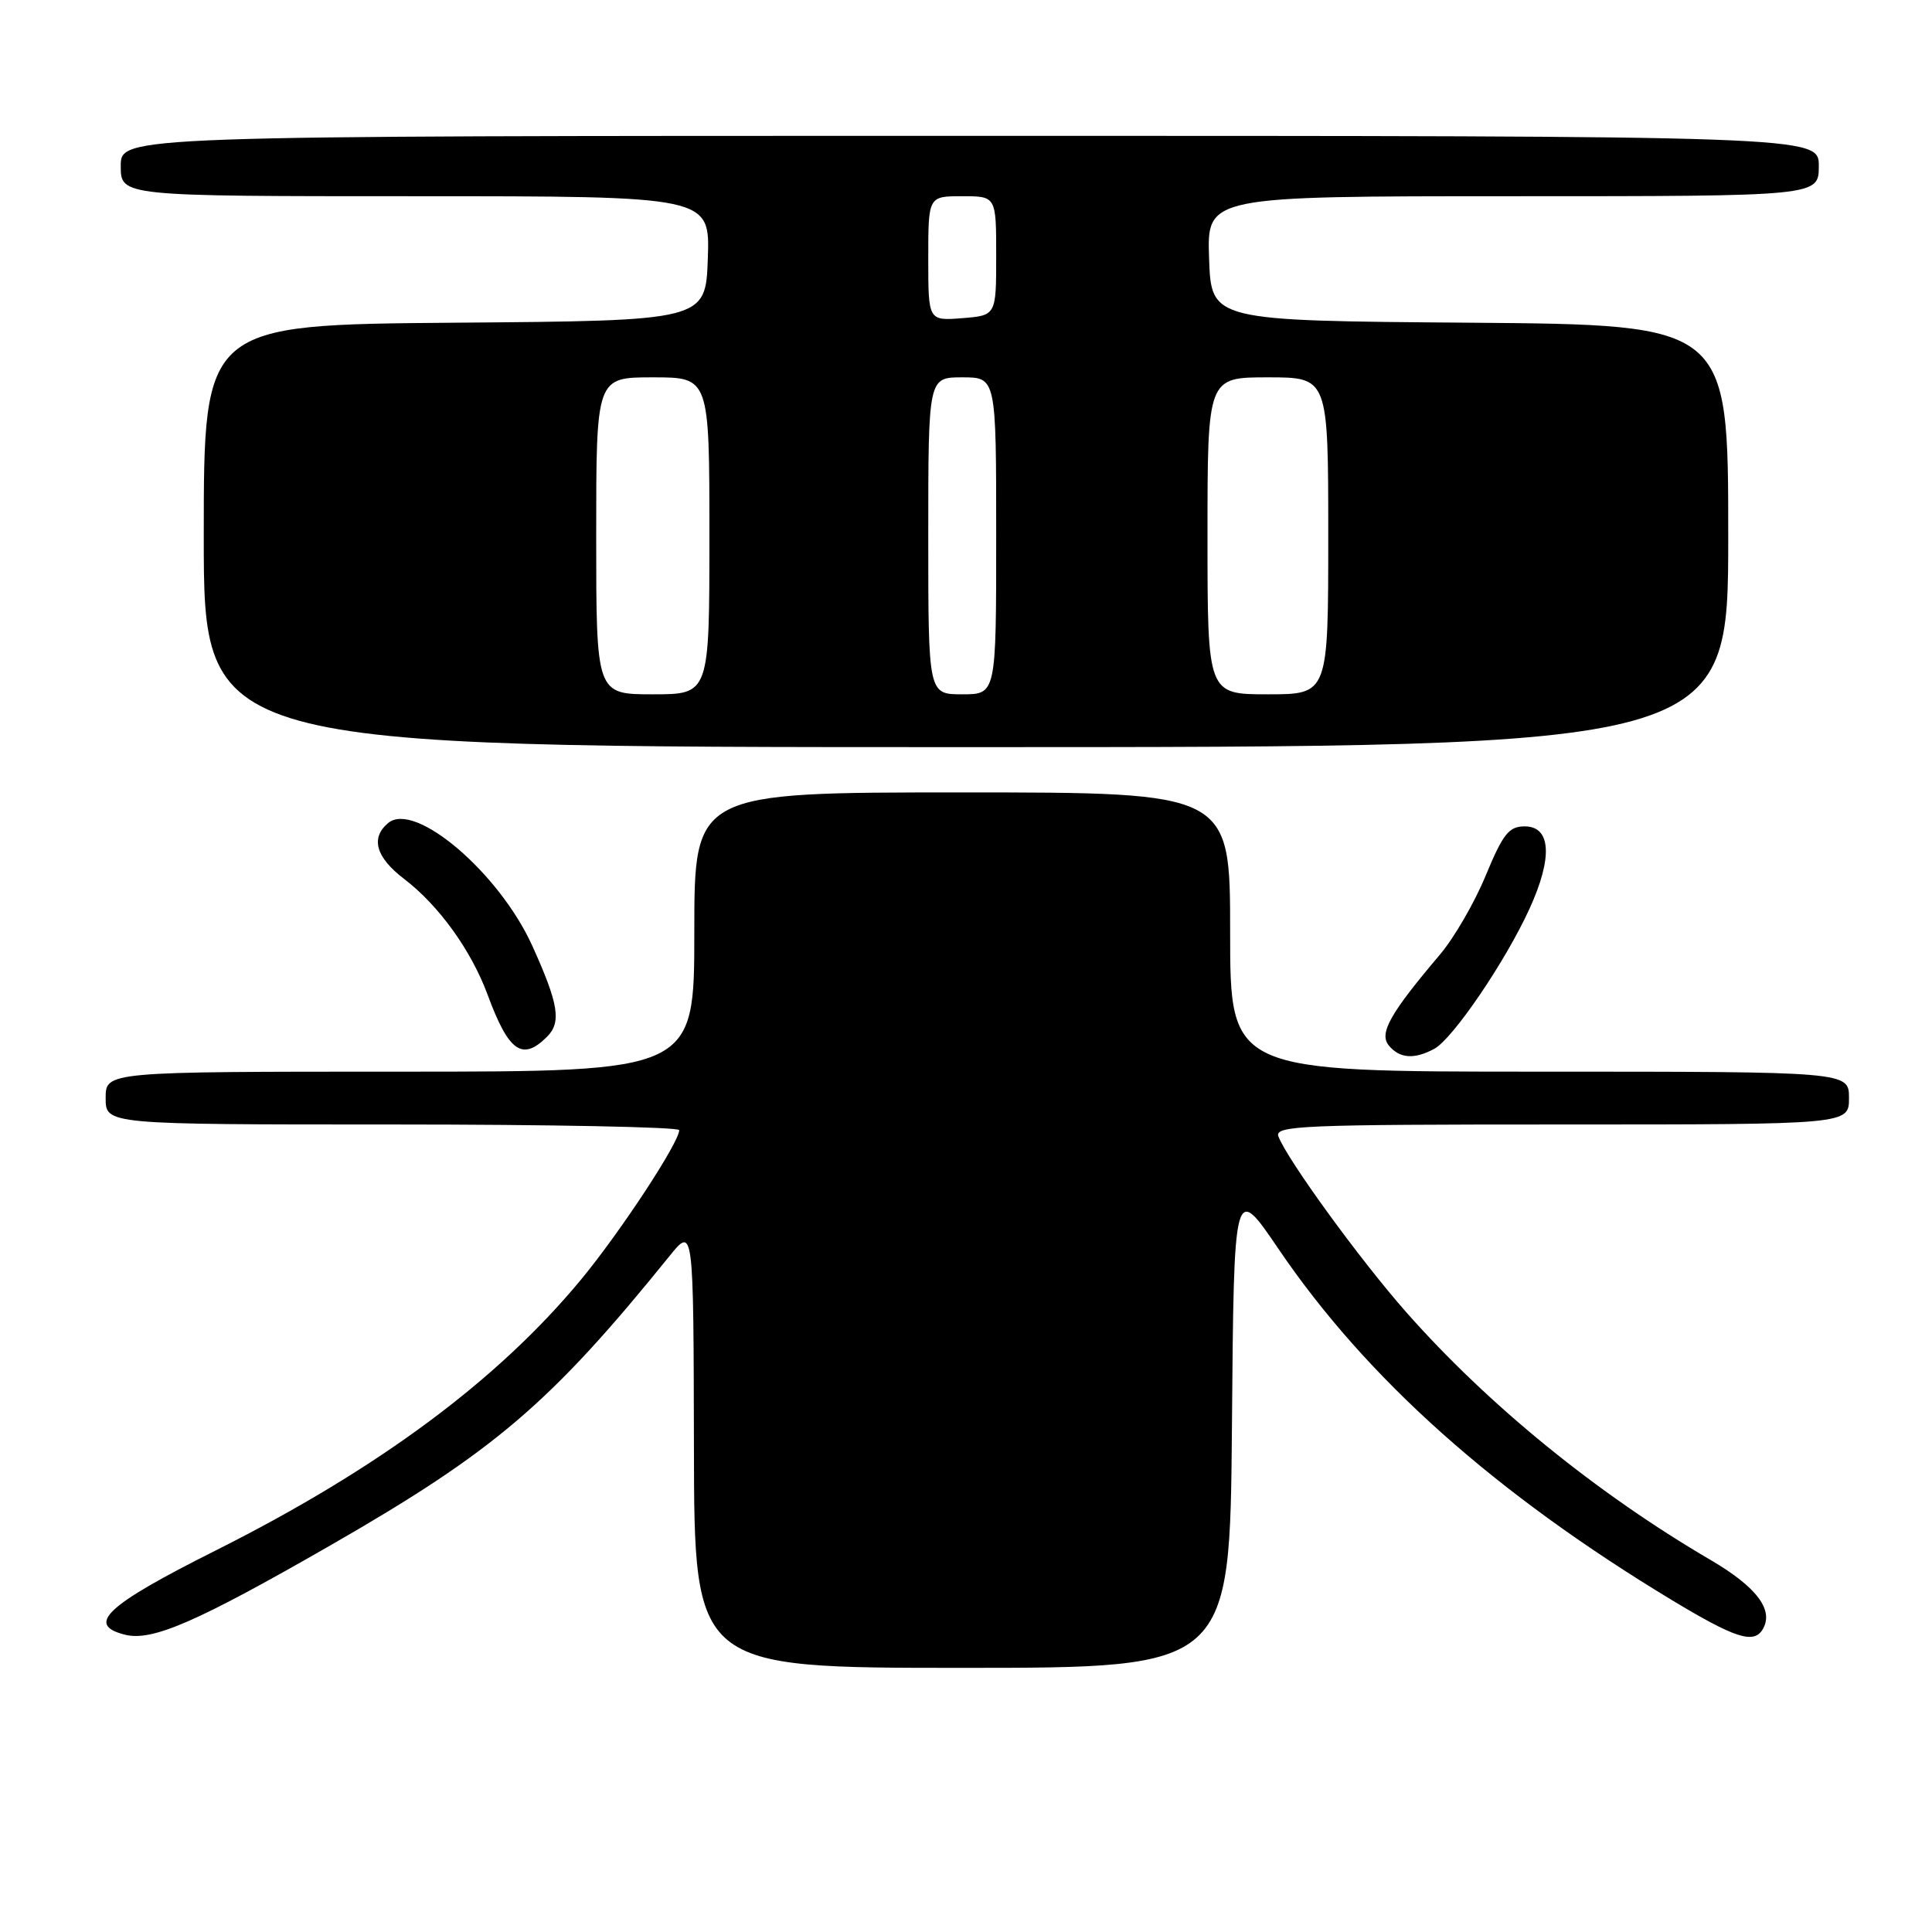<?xml version="1.0" encoding="UTF-8" standalone="no"?>
<!DOCTYPE svg PUBLIC "-//W3C//DTD SVG 1.1//EN" "http://www.w3.org/Graphics/SVG/1.1/DTD/svg11.dtd" >
<svg xmlns="http://www.w3.org/2000/svg" xmlns:xlink="http://www.w3.org/1999/xlink" version="1.1" viewBox="0 0 256 256">
 <g >
 <path fill="currentColor"
d=" M 163.24 188.90 C 163.50 156.79 163.50 156.79 169.42 165.51 C 181.08 182.68 198.10 197.87 221.55 212.03 C 229.87 217.05 232.35 217.86 233.54 215.94 C 235.11 213.39 232.83 210.32 226.67 206.71 C 211.56 197.87 197.21 186.19 186.33 173.87 C 180.25 166.98 170.59 153.70 169.40 150.59 C 168.84 149.15 172.45 149.00 206.89 149.00 C 245.00 149.00 245.00 149.00 245.00 145.50 C 245.00 142.00 245.00 142.00 204.00 142.00 C 163.00 142.00 163.00 142.00 163.00 123.50 C 163.00 105.00 163.00 105.00 127.50 105.00 C 92.00 105.00 92.00 105.00 92.00 123.50 C 92.00 142.00 92.00 142.00 53.00 142.00 C 14.00 142.00 14.00 142.00 14.00 145.50 C 14.00 149.00 14.00 149.00 52.00 149.00 C 72.90 149.00 90.00 149.34 90.00 149.75 C 89.99 151.39 82.19 163.26 77.00 169.54 C 65.94 182.91 50.07 194.67 28.51 205.48 C 14.04 212.74 11.31 215.29 16.57 216.61 C 20.17 217.51 26.07 214.94 43.83 204.74 C 65.53 192.27 72.92 185.97 88.70 166.45 C 91.89 162.50 91.89 162.50 91.95 191.75 C 92.00 221.00 92.00 221.00 127.49 221.00 C 162.97 221.00 162.97 221.00 163.24 188.90 Z  M 190.04 138.98 C 192.49 137.67 199.46 127.43 202.66 120.43 C 205.77 113.64 205.53 109.50 202.03 109.50 C 199.94 109.50 199.16 110.48 196.87 116.00 C 195.40 119.58 192.66 124.30 190.79 126.50 C 184.17 134.31 182.70 136.93 184.03 138.54 C 185.46 140.26 187.39 140.40 190.04 138.98 Z  M 72.50 137.36 C 74.41 135.44 74.01 133.01 70.53 125.32 C 66.13 115.63 54.97 106.12 51.44 109.05 C 49.06 111.03 49.80 113.61 53.57 116.48 C 58.16 119.99 62.44 125.93 64.62 131.83 C 67.41 139.38 69.21 140.65 72.50 137.36 Z  M 229.00 71.01 C 229.00 43.03 229.00 43.03 194.75 42.76 C 160.50 42.50 160.50 42.50 160.21 34.25 C 159.92 26.00 159.92 26.00 200.46 26.00 C 241.00 26.00 241.00 26.00 241.00 22.00 C 241.00 18.00 241.00 18.00 128.50 18.00 C 16.00 18.00 16.00 18.00 16.00 22.00 C 16.00 26.00 16.00 26.00 55.04 26.00 C 94.08 26.00 94.08 26.00 93.79 34.25 C 93.50 42.50 93.50 42.50 60.25 42.76 C 27.00 43.03 27.00 43.03 27.00 71.01 C 27.00 99.00 27.00 99.00 128.00 99.00 C 229.00 99.00 229.00 99.00 229.00 71.01 Z  M 79.00 71.00 C 79.00 50.00 79.00 50.00 86.50 50.00 C 94.00 50.00 94.00 50.00 94.00 71.00 C 94.00 92.00 94.00 92.00 86.50 92.00 C 79.00 92.00 79.00 92.00 79.00 71.00 Z  M 123.00 71.00 C 123.00 50.00 123.00 50.00 127.50 50.00 C 132.00 50.00 132.00 50.00 132.00 71.00 C 132.00 92.00 132.00 92.00 127.50 92.00 C 123.00 92.00 123.00 92.00 123.00 71.00 Z  M 160.00 71.00 C 160.00 50.00 160.00 50.00 168.00 50.00 C 176.00 50.00 176.00 50.00 176.00 71.00 C 176.00 92.00 176.00 92.00 168.00 92.00 C 160.00 92.00 160.00 92.00 160.00 71.00 Z  M 123.00 34.26 C 123.00 26.00 123.00 26.00 127.50 26.00 C 132.00 26.00 132.00 26.00 132.00 33.90 C 132.00 41.80 132.00 41.80 127.50 42.16 C 123.00 42.51 123.00 42.51 123.00 34.26 Z "/>
</g>
</svg>